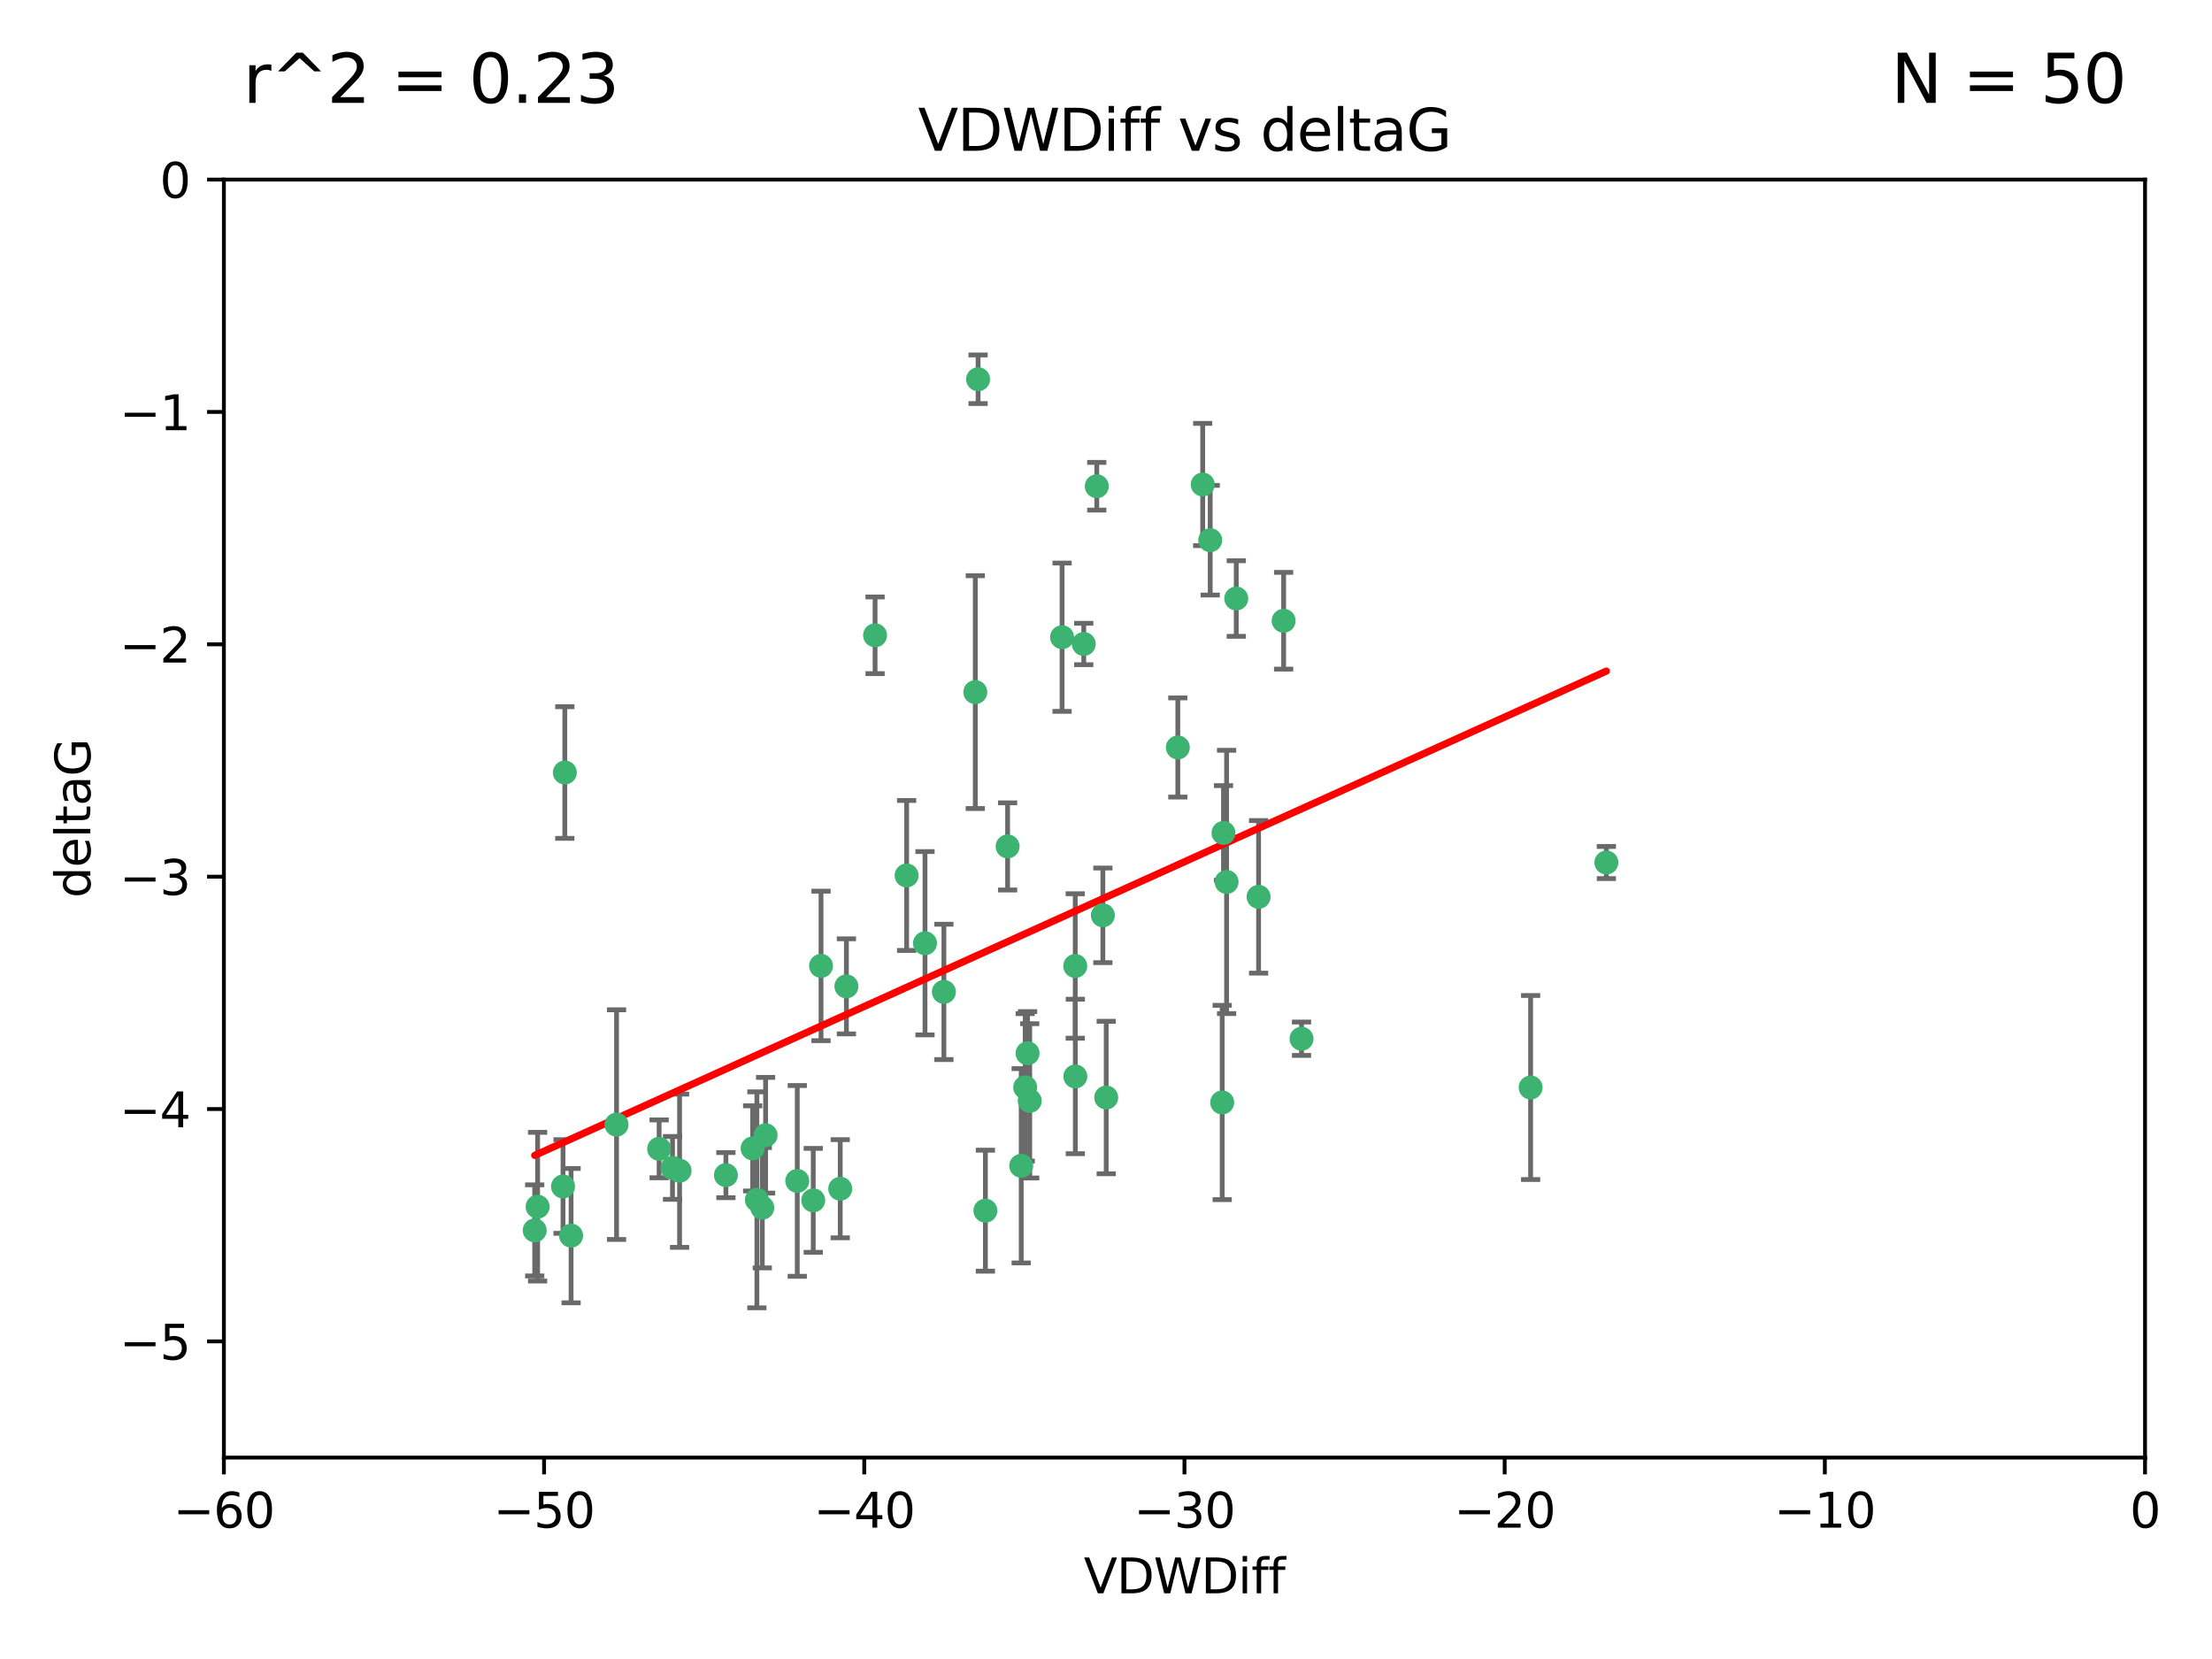 <?xml version="1.0" encoding="utf-8" standalone="no"?>
<!DOCTYPE svg PUBLIC "-//W3C//DTD SVG 1.1//EN"
  "http://www.w3.org/Graphics/SVG/1.1/DTD/svg11.dtd">
<svg xmlns:xlink="http://www.w3.org/1999/xlink" width="460.8pt" height="345.6pt" viewBox="0 0 460.8 345.6" xmlns="http://www.w3.org/2000/svg" version="1.1">
 <defs>
  <style type="text/css">*{stroke-linejoin: round; stroke-linecap: butt}</style>
 </defs>
 <g id="figure_1">
  <g id="patch_1">
   <path d="M 0 345.6 
L 460.8 345.6 
L 460.8 0 
L 0 0 
z
" style="fill: #ffffff"/>
  </g>
  <g id="axes_1">
   <g id="patch_2">
    <path d="M 46.64 303.64 
L 446.85 303.64 
L 446.85 37.411 
L 46.64 37.411 
z
" style="fill: #ffffff"/>
   </g>
   <g id="PathCollection_1">
    <defs>
     <path id="m6730382fc2" d="M 0 1.118 
C 0.297 1.118 0.581 1 0.791 0.791 
C 1 0.581 1.118 0.297 1.118 0 
C 1.118 -0.297 1 -0.581 0.791 -0.791 
C 0.581 -1 0.297 -1.118 0 -1.118 
C -0.297 -1.118 -0.581 -1 -0.791 -0.791 
C -1 -0.581 -1.118 -0.297 -1.118 0 
C -1.118 0.297 -1 0.581 -0.791 0.791 
C -0.581 1 -0.297 1.118 0 1.118 
z
" style="stroke: #3cb371"/>
    </defs>
    <g clip-path="url(#pb12e112dfb)">
     <use xlink:href="#m6730382fc2" x="111.995" y="251.376" style="fill: #3cb371; stroke: #3cb371"/>
     <use xlink:href="#m6730382fc2" x="151.221" y="244.802" style="fill: #3cb371; stroke: #3cb371"/>
     <use xlink:href="#m6730382fc2" x="111.391" y="256.313" style="fill: #3cb371; stroke: #3cb371"/>
     <use xlink:href="#m6730382fc2" x="128.438" y="234.279" style="fill: #3cb371; stroke: #3cb371"/>
     <use xlink:href="#m6730382fc2" x="166.085" y="246.006" style="fill: #3cb371; stroke: #3cb371"/>
     <use xlink:href="#m6730382fc2" x="140.098" y="243.297" style="fill: #3cb371; stroke: #3cb371"/>
     <use xlink:href="#m6730382fc2" x="118.968" y="257.405" style="fill: #3cb371; stroke: #3cb371"/>
     <use xlink:href="#m6730382fc2" x="158.798" y="251.587" style="fill: #3cb371; stroke: #3cb371"/>
     <use xlink:href="#m6730382fc2" x="156.79" y="239.231" style="fill: #3cb371; stroke: #3cb371"/>
     <use xlink:href="#m6730382fc2" x="175.035" y="247.636" style="fill: #3cb371; stroke: #3cb371"/>
     <use xlink:href="#m6730382fc2" x="141.568" y="243.883" style="fill: #3cb371; stroke: #3cb371"/>
     <use xlink:href="#m6730382fc2" x="171.035" y="201.217" style="fill: #3cb371; stroke: #3cb371"/>
     <use xlink:href="#m6730382fc2" x="169.413" y="250.053" style="fill: #3cb371; stroke: #3cb371"/>
     <use xlink:href="#m6730382fc2" x="117.663" y="160.932" style="fill: #3cb371; stroke: #3cb371"/>
     <use xlink:href="#m6730382fc2" x="157.674" y="249.947" style="fill: #3cb371; stroke: #3cb371"/>
     <use xlink:href="#m6730382fc2" x="117.288" y="247.167" style="fill: #3cb371; stroke: #3cb371"/>
     <use xlink:href="#m6730382fc2" x="137.308" y="239.326" style="fill: #3cb371; stroke: #3cb371"/>
     <use xlink:href="#m6730382fc2" x="214.511" y="229.326" style="fill: #3cb371; stroke: #3cb371"/>
     <use xlink:href="#m6730382fc2" x="223.993" y="201.236" style="fill: #3cb371; stroke: #3cb371"/>
     <use xlink:href="#m6730382fc2" x="212.736" y="242.854" style="fill: #3cb371; stroke: #3cb371"/>
     <use xlink:href="#m6730382fc2" x="182.295" y="132.347" style="fill: #3cb371; stroke: #3cb371"/>
     <use xlink:href="#m6730382fc2" x="203.173" y="144.179" style="fill: #3cb371; stroke: #3cb371"/>
     <use xlink:href="#m6730382fc2" x="188.867" y="182.373" style="fill: #3cb371; stroke: #3cb371"/>
     <use xlink:href="#m6730382fc2" x="224.011" y="224.244" style="fill: #3cb371; stroke: #3cb371"/>
     <use xlink:href="#m6730382fc2" x="245.364" y="155.71" style="fill: #3cb371; stroke: #3cb371"/>
     <use xlink:href="#m6730382fc2" x="271.132" y="216.388" style="fill: #3cb371; stroke: #3cb371"/>
     <use xlink:href="#m6730382fc2" x="209.904" y="176.324" style="fill: #3cb371; stroke: #3cb371"/>
     <use xlink:href="#m6730382fc2" x="196.632" y="206.631" style="fill: #3cb371; stroke: #3cb371"/>
     <use xlink:href="#m6730382fc2" x="205.275" y="252.205" style="fill: #3cb371; stroke: #3cb371"/>
     <use xlink:href="#m6730382fc2" x="250.544" y="100.933" style="fill: #3cb371; stroke: #3cb371"/>
     <use xlink:href="#m6730382fc2" x="159.489" y="236.492" style="fill: #3cb371; stroke: #3cb371"/>
     <use xlink:href="#m6730382fc2" x="203.756" y="79.004" style="fill: #3cb371; stroke: #3cb371"/>
     <use xlink:href="#m6730382fc2" x="262.187" y="186.829" style="fill: #3cb371; stroke: #3cb371"/>
     <use xlink:href="#m6730382fc2" x="230.445" y="228.634" style="fill: #3cb371; stroke: #3cb371"/>
     <use xlink:href="#m6730382fc2" x="228.478" y="101.292" style="fill: #3cb371; stroke: #3cb371"/>
     <use xlink:href="#m6730382fc2" x="213.569" y="226.513" style="fill: #3cb371; stroke: #3cb371"/>
     <use xlink:href="#m6730382fc2" x="176.321" y="205.474" style="fill: #3cb371; stroke: #3cb371"/>
     <use xlink:href="#m6730382fc2" x="229.746" y="190.68" style="fill: #3cb371; stroke: #3cb371"/>
     <use xlink:href="#m6730382fc2" x="192.695" y="196.492" style="fill: #3cb371; stroke: #3cb371"/>
     <use xlink:href="#m6730382fc2" x="252.111" y="112.533" style="fill: #3cb371; stroke: #3cb371"/>
     <use xlink:href="#m6730382fc2" x="257.536" y="124.685" style="fill: #3cb371; stroke: #3cb371"/>
     <use xlink:href="#m6730382fc2" x="214.061" y="219.415" style="fill: #3cb371; stroke: #3cb371"/>
     <use xlink:href="#m6730382fc2" x="255.522" y="183.726" style="fill: #3cb371; stroke: #3cb371"/>
     <use xlink:href="#m6730382fc2" x="254.876" y="173.517" style="fill: #3cb371; stroke: #3cb371"/>
     <use xlink:href="#m6730382fc2" x="254.602" y="229.664" style="fill: #3cb371; stroke: #3cb371"/>
     <use xlink:href="#m6730382fc2" x="221.248" y="132.74" style="fill: #3cb371; stroke: #3cb371"/>
     <use xlink:href="#m6730382fc2" x="267.405" y="129.316" style="fill: #3cb371; stroke: #3cb371"/>
     <use xlink:href="#m6730382fc2" x="225.766" y="134.155" style="fill: #3cb371; stroke: #3cb371"/>
     <use xlink:href="#m6730382fc2" x="334.635" y="179.678" style="fill: #3cb371; stroke: #3cb371"/>
     <use xlink:href="#m6730382fc2" x="318.857" y="226.55" style="fill: #3cb371; stroke: #3cb371"/>
    </g>
   </g>
   <g id="matplotlib.axis_1">
    <g id="xtick_1">
     <g id="line2d_1">
      <defs>
       <path id="medd8f2a938" d="M 0 0 
L 0 3.5 
" style="stroke: #000000; stroke-width: 0.8"/>
      </defs>
      <g>
       <use xlink:href="#medd8f2a938" x="46.64" y="303.64" style="stroke: #000000; stroke-width: 0.8"/>
      </g>
     </g>
     <g id="text_1">
      <!-- −60 -->
      <g transform="translate(36.088 318.238)scale(0.1 -0.1)">
       <defs>
        <path id="DejaVuSans-2212" d="M 678 2272 
L 4684 2272 
L 4684 1741 
L 678 1741 
L 678 2272 
z
" transform="scale(0.016)"/>
        <path id="DejaVuSans-36" d="M 2113 2584 
Q 1688 2584 1439 2293 
Q 1191 2003 1191 1497 
Q 1191 994 1439 701 
Q 1688 409 2113 409 
Q 2538 409 2786 701 
Q 3034 994 3034 1497 
Q 3034 2003 2786 2293 
Q 2538 2584 2113 2584 
z
M 3366 4563 
L 3366 3988 
Q 3128 4100 2886 4159 
Q 2644 4219 2406 4219 
Q 1781 4219 1451 3797 
Q 1122 3375 1075 2522 
Q 1259 2794 1537 2939 
Q 1816 3084 2150 3084 
Q 2853 3084 3261 2657 
Q 3669 2231 3669 1497 
Q 3669 778 3244 343 
Q 2819 -91 2113 -91 
Q 1303 -91 875 529 
Q 447 1150 447 2328 
Q 447 3434 972 4092 
Q 1497 4750 2381 4750 
Q 2619 4750 2861 4703 
Q 3103 4656 3366 4563 
z
" transform="scale(0.016)"/>
        <path id="DejaVuSans-30" d="M 2034 4250 
Q 1547 4250 1301 3770 
Q 1056 3291 1056 2328 
Q 1056 1369 1301 889 
Q 1547 409 2034 409 
Q 2525 409 2770 889 
Q 3016 1369 3016 2328 
Q 3016 3291 2770 3770 
Q 2525 4250 2034 4250 
z
M 2034 4750 
Q 2819 4750 3233 4129 
Q 3647 3509 3647 2328 
Q 3647 1150 3233 529 
Q 2819 -91 2034 -91 
Q 1250 -91 836 529 
Q 422 1150 422 2328 
Q 422 3509 836 4129 
Q 1250 4750 2034 4750 
z
" transform="scale(0.016)"/>
       </defs>
       <use xlink:href="#DejaVuSans-2212"/>
       <use xlink:href="#DejaVuSans-36" x="83.789"/>
       <use xlink:href="#DejaVuSans-30" x="147.412"/>
      </g>
     </g>
    </g>
    <g id="xtick_2">
     <g id="line2d_2">
      <g>
       <use xlink:href="#medd8f2a938" x="113.342" y="303.64" style="stroke: #000000; stroke-width: 0.8"/>
      </g>
     </g>
     <g id="text_2">
      <!-- −50 -->
      <g transform="translate(102.789 318.238)scale(0.1 -0.1)">
       <defs>
        <path id="DejaVuSans-35" d="M 691 4666 
L 3169 4666 
L 3169 4134 
L 1269 4134 
L 1269 2991 
Q 1406 3038 1543 3061 
Q 1681 3084 1819 3084 
Q 2600 3084 3056 2656 
Q 3513 2228 3513 1497 
Q 3513 744 3044 326 
Q 2575 -91 1722 -91 
Q 1428 -91 1123 -41 
Q 819 9 494 109 
L 494 744 
Q 775 591 1075 516 
Q 1375 441 1709 441 
Q 2250 441 2565 725 
Q 2881 1009 2881 1497 
Q 2881 1984 2565 2268 
Q 2250 2553 1709 2553 
Q 1456 2553 1204 2497 
Q 953 2441 691 2322 
L 691 4666 
z
" transform="scale(0.016)"/>
       </defs>
       <use xlink:href="#DejaVuSans-2212"/>
       <use xlink:href="#DejaVuSans-35" x="83.789"/>
       <use xlink:href="#DejaVuSans-30" x="147.412"/>
      </g>
     </g>
    </g>
    <g id="xtick_3">
     <g id="line2d_3">
      <g>
       <use xlink:href="#medd8f2a938" x="180.043" y="303.64" style="stroke: #000000; stroke-width: 0.8"/>
      </g>
     </g>
     <g id="text_3">
      <!-- −40 -->
      <g transform="translate(169.491 318.238)scale(0.1 -0.1)">
       <defs>
        <path id="DejaVuSans-34" d="M 2419 4116 
L 825 1625 
L 2419 1625 
L 2419 4116 
z
M 2253 4666 
L 3047 4666 
L 3047 1625 
L 3713 1625 
L 3713 1100 
L 3047 1100 
L 3047 0 
L 2419 0 
L 2419 1100 
L 313 1100 
L 313 1709 
L 2253 4666 
z
" transform="scale(0.016)"/>
       </defs>
       <use xlink:href="#DejaVuSans-2212"/>
       <use xlink:href="#DejaVuSans-34" x="83.789"/>
       <use xlink:href="#DejaVuSans-30" x="147.412"/>
      </g>
     </g>
    </g>
    <g id="xtick_4">
     <g id="line2d_4">
      <g>
       <use xlink:href="#medd8f2a938" x="246.745" y="303.64" style="stroke: #000000; stroke-width: 0.8"/>
      </g>
     </g>
     <g id="text_4">
      <!-- −30 -->
      <g transform="translate(236.193 318.238)scale(0.1 -0.1)">
       <defs>
        <path id="DejaVuSans-33" d="M 2597 2516 
Q 3050 2419 3304 2112 
Q 3559 1806 3559 1356 
Q 3559 666 3084 287 
Q 2609 -91 1734 -91 
Q 1441 -91 1130 -33 
Q 819 25 488 141 
L 488 750 
Q 750 597 1062 519 
Q 1375 441 1716 441 
Q 2309 441 2620 675 
Q 2931 909 2931 1356 
Q 2931 1769 2642 2001 
Q 2353 2234 1838 2234 
L 1294 2234 
L 1294 2753 
L 1863 2753 
Q 2328 2753 2575 2939 
Q 2822 3125 2822 3475 
Q 2822 3834 2567 4026 
Q 2313 4219 1838 4219 
Q 1578 4219 1281 4162 
Q 984 4106 628 3988 
L 628 4550 
Q 988 4650 1302 4700 
Q 1616 4750 1894 4750 
Q 2613 4750 3031 4423 
Q 3450 4097 3450 3541 
Q 3450 3153 3228 2886 
Q 3006 2619 2597 2516 
z
" transform="scale(0.016)"/>
       </defs>
       <use xlink:href="#DejaVuSans-2212"/>
       <use xlink:href="#DejaVuSans-33" x="83.789"/>
       <use xlink:href="#DejaVuSans-30" x="147.412"/>
      </g>
     </g>
    </g>
    <g id="xtick_5">
     <g id="line2d_5">
      <g>
       <use xlink:href="#medd8f2a938" x="313.447" y="303.64" style="stroke: #000000; stroke-width: 0.8"/>
      </g>
     </g>
     <g id="text_5">
      <!-- −20 -->
      <g transform="translate(302.894 318.238)scale(0.1 -0.1)">
       <defs>
        <path id="DejaVuSans-32" d="M 1228 531 
L 3431 531 
L 3431 0 
L 469 0 
L 469 531 
Q 828 903 1448 1529 
Q 2069 2156 2228 2338 
Q 2531 2678 2651 2914 
Q 2772 3150 2772 3378 
Q 2772 3750 2511 3984 
Q 2250 4219 1831 4219 
Q 1534 4219 1204 4116 
Q 875 4013 500 3803 
L 500 4441 
Q 881 4594 1212 4672 
Q 1544 4750 1819 4750 
Q 2544 4750 2975 4387 
Q 3406 4025 3406 3419 
Q 3406 3131 3298 2873 
Q 3191 2616 2906 2266 
Q 2828 2175 2409 1742 
Q 1991 1309 1228 531 
z
" transform="scale(0.016)"/>
       </defs>
       <use xlink:href="#DejaVuSans-2212"/>
       <use xlink:href="#DejaVuSans-32" x="83.789"/>
       <use xlink:href="#DejaVuSans-30" x="147.412"/>
      </g>
     </g>
    </g>
    <g id="xtick_6">
     <g id="line2d_6">
      <g>
       <use xlink:href="#medd8f2a938" x="380.148" y="303.64" style="stroke: #000000; stroke-width: 0.8"/>
      </g>
     </g>
     <g id="text_6">
      <!-- −10 -->
      <g transform="translate(369.596 318.238)scale(0.1 -0.1)">
       <defs>
        <path id="DejaVuSans-31" d="M 794 531 
L 1825 531 
L 1825 4091 
L 703 3866 
L 703 4441 
L 1819 4666 
L 2450 4666 
L 2450 531 
L 3481 531 
L 3481 0 
L 794 0 
L 794 531 
z
" transform="scale(0.016)"/>
       </defs>
       <use xlink:href="#DejaVuSans-2212"/>
       <use xlink:href="#DejaVuSans-31" x="83.789"/>
       <use xlink:href="#DejaVuSans-30" x="147.412"/>
      </g>
     </g>
    </g>
    <g id="xtick_7">
     <g id="line2d_7">
      <g>
       <use xlink:href="#medd8f2a938" x="446.85" y="303.64" style="stroke: #000000; stroke-width: 0.8"/>
      </g>
     </g>
     <g id="text_7">
      <!-- 0 -->
      <g transform="translate(443.669 318.238)scale(0.1 -0.1)">
       <use xlink:href="#DejaVuSans-30"/>
      </g>
     </g>
    </g>
    <g id="text_8">
     <!-- VDWDiff -->
     <g transform="translate(225.772 331.917)scale(0.1 -0.1)">
      <defs>
       <path id="DejaVuSans-56" d="M 1831 0 
L 50 4666 
L 709 4666 
L 2188 738 
L 3669 4666 
L 4325 4666 
L 2547 0 
L 1831 0 
z
" transform="scale(0.016)"/>
       <path id="DejaVuSans-44" d="M 1259 4147 
L 1259 519 
L 2022 519 
Q 2988 519 3436 956 
Q 3884 1394 3884 2338 
Q 3884 3275 3436 3711 
Q 2988 4147 2022 4147 
L 1259 4147 
z
M 628 4666 
L 1925 4666 
Q 3281 4666 3915 4102 
Q 4550 3538 4550 2338 
Q 4550 1131 3912 565 
Q 3275 0 1925 0 
L 628 0 
L 628 4666 
z
" transform="scale(0.016)"/>
       <path id="DejaVuSans-57" d="M 213 4666 
L 850 4666 
L 1831 722 
L 2809 4666 
L 3519 4666 
L 4500 722 
L 5478 4666 
L 6119 4666 
L 4947 0 
L 4153 0 
L 3169 4050 
L 2175 0 
L 1381 0 
L 213 4666 
z
" transform="scale(0.016)"/>
       <path id="DejaVuSans-69" d="M 603 3500 
L 1178 3500 
L 1178 0 
L 603 0 
L 603 3500 
z
M 603 4863 
L 1178 4863 
L 1178 4134 
L 603 4134 
L 603 4863 
z
" transform="scale(0.016)"/>
       <path id="DejaVuSans-66" d="M 2375 4863 
L 2375 4384 
L 1825 4384 
Q 1516 4384 1395 4259 
Q 1275 4134 1275 3809 
L 1275 3500 
L 2222 3500 
L 2222 3053 
L 1275 3053 
L 1275 0 
L 697 0 
L 697 3053 
L 147 3053 
L 147 3500 
L 697 3500 
L 697 3744 
Q 697 4328 969 4595 
Q 1241 4863 1831 4863 
L 2375 4863 
z
" transform="scale(0.016)"/>
      </defs>
      <use xlink:href="#DejaVuSans-56"/>
      <use xlink:href="#DejaVuSans-44" x="68.408"/>
      <use xlink:href="#DejaVuSans-57" x="145.41"/>
      <use xlink:href="#DejaVuSans-44" x="244.287"/>
      <use xlink:href="#DejaVuSans-69" x="321.289"/>
      <use xlink:href="#DejaVuSans-66" x="349.072"/>
      <use xlink:href="#DejaVuSans-66" x="384.277"/>
     </g>
    </g>
   </g>
   <g id="matplotlib.axis_2">
    <g id="ytick_1">
     <g id="line2d_8">
      <defs>
       <path id="m66f663c4aa" d="M 0 0 
L -3.5 0 
" style="stroke: #000000; stroke-width: 0.8"/>
      </defs>
      <g>
       <use xlink:href="#m66f663c4aa" x="46.64" y="279.437" style="stroke: #000000; stroke-width: 0.8"/>
      </g>
     </g>
     <g id="text_9">
      <!-- −5 -->
      <g transform="translate(24.898 283.237)scale(0.1 -0.1)">
       <use xlink:href="#DejaVuSans-2212"/>
       <use xlink:href="#DejaVuSans-35" x="83.789"/>
      </g>
     </g>
    </g>
    <g id="ytick_2">
     <g id="line2d_9">
      <g>
       <use xlink:href="#m66f663c4aa" x="46.64" y="231.032" style="stroke: #000000; stroke-width: 0.8"/>
      </g>
     </g>
     <g id="text_10">
      <!-- −4 -->
      <g transform="translate(24.898 234.831)scale(0.1 -0.1)">
       <use xlink:href="#DejaVuSans-2212"/>
       <use xlink:href="#DejaVuSans-34" x="83.789"/>
      </g>
     </g>
    </g>
    <g id="ytick_3">
     <g id="line2d_10">
      <g>
       <use xlink:href="#m66f663c4aa" x="46.64" y="182.627" style="stroke: #000000; stroke-width: 0.8"/>
      </g>
     </g>
     <g id="text_11">
      <!-- −3 -->
      <g transform="translate(24.898 186.426)scale(0.1 -0.1)">
       <use xlink:href="#DejaVuSans-2212"/>
       <use xlink:href="#DejaVuSans-33" x="83.789"/>
      </g>
     </g>
    </g>
    <g id="ytick_4">
     <g id="line2d_11">
      <g>
       <use xlink:href="#m66f663c4aa" x="46.64" y="134.222" style="stroke: #000000; stroke-width: 0.8"/>
      </g>
     </g>
     <g id="text_12">
      <!-- −2 -->
      <g transform="translate(24.898 138.021)scale(0.1 -0.1)">
       <use xlink:href="#DejaVuSans-2212"/>
       <use xlink:href="#DejaVuSans-32" x="83.789"/>
      </g>
     </g>
    </g>
    <g id="ytick_5">
     <g id="line2d_12">
      <g>
       <use xlink:href="#m66f663c4aa" x="46.64" y="85.816" style="stroke: #000000; stroke-width: 0.8"/>
      </g>
     </g>
     <g id="text_13">
      <!-- −1 -->
      <g transform="translate(24.898 89.616)scale(0.1 -0.1)">
       <use xlink:href="#DejaVuSans-2212"/>
       <use xlink:href="#DejaVuSans-31" x="83.789"/>
      </g>
     </g>
    </g>
    <g id="ytick_6">
     <g id="line2d_13">
      <g>
       <use xlink:href="#m66f663c4aa" x="46.64" y="37.411" style="stroke: #000000; stroke-width: 0.8"/>
      </g>
     </g>
     <g id="text_14">
      <!-- 0 -->
      <g transform="translate(33.278 41.21)scale(0.1 -0.1)">
       <use xlink:href="#DejaVuSans-30"/>
      </g>
     </g>
    </g>
    <g id="text_15">
     <!-- deltaG -->
     <g transform="translate(18.818 187.064)rotate(-90)scale(0.1 -0.1)">
      <defs>
       <path id="DejaVuSans-64" d="M 2906 2969 
L 2906 4863 
L 3481 4863 
L 3481 0 
L 2906 0 
L 2906 525 
Q 2725 213 2448 61 
Q 2172 -91 1784 -91 
Q 1150 -91 751 415 
Q 353 922 353 1747 
Q 353 2572 751 3078 
Q 1150 3584 1784 3584 
Q 2172 3584 2448 3432 
Q 2725 3281 2906 2969 
z
M 947 1747 
Q 947 1113 1208 752 
Q 1469 391 1925 391 
Q 2381 391 2643 752 
Q 2906 1113 2906 1747 
Q 2906 2381 2643 2742 
Q 2381 3103 1925 3103 
Q 1469 3103 1208 2742 
Q 947 2381 947 1747 
z
" transform="scale(0.016)"/>
       <path id="DejaVuSans-65" d="M 3597 1894 
L 3597 1613 
L 953 1613 
Q 991 1019 1311 708 
Q 1631 397 2203 397 
Q 2534 397 2845 478 
Q 3156 559 3463 722 
L 3463 178 
Q 3153 47 2828 -22 
Q 2503 -91 2169 -91 
Q 1331 -91 842 396 
Q 353 884 353 1716 
Q 353 2575 817 3079 
Q 1281 3584 2069 3584 
Q 2775 3584 3186 3129 
Q 3597 2675 3597 1894 
z
M 3022 2063 
Q 3016 2534 2758 2815 
Q 2500 3097 2075 3097 
Q 1594 3097 1305 2825 
Q 1016 2553 972 2059 
L 3022 2063 
z
" transform="scale(0.016)"/>
       <path id="DejaVuSans-6c" d="M 603 4863 
L 1178 4863 
L 1178 0 
L 603 0 
L 603 4863 
z
" transform="scale(0.016)"/>
       <path id="DejaVuSans-74" d="M 1172 4494 
L 1172 3500 
L 2356 3500 
L 2356 3053 
L 1172 3053 
L 1172 1153 
Q 1172 725 1289 603 
Q 1406 481 1766 481 
L 2356 481 
L 2356 0 
L 1766 0 
Q 1100 0 847 248 
Q 594 497 594 1153 
L 594 3053 
L 172 3053 
L 172 3500 
L 594 3500 
L 594 4494 
L 1172 4494 
z
" transform="scale(0.016)"/>
       <path id="DejaVuSans-61" d="M 2194 1759 
Q 1497 1759 1228 1600 
Q 959 1441 959 1056 
Q 959 750 1161 570 
Q 1363 391 1709 391 
Q 2188 391 2477 730 
Q 2766 1069 2766 1631 
L 2766 1759 
L 2194 1759 
z
M 3341 1997 
L 3341 0 
L 2766 0 
L 2766 531 
Q 2569 213 2275 61 
Q 1981 -91 1556 -91 
Q 1019 -91 701 211 
Q 384 513 384 1019 
Q 384 1609 779 1909 
Q 1175 2209 1959 2209 
L 2766 2209 
L 2766 2266 
Q 2766 2663 2505 2880 
Q 2244 3097 1772 3097 
Q 1472 3097 1187 3025 
Q 903 2953 641 2809 
L 641 3341 
Q 956 3463 1253 3523 
Q 1550 3584 1831 3584 
Q 2591 3584 2966 3190 
Q 3341 2797 3341 1997 
z
" transform="scale(0.016)"/>
       <path id="DejaVuSans-47" d="M 3809 666 
L 3809 1919 
L 2778 1919 
L 2778 2438 
L 4434 2438 
L 4434 434 
Q 4069 175 3628 42 
Q 3188 -91 2688 -91 
Q 1594 -91 976 548 
Q 359 1188 359 2328 
Q 359 3472 976 4111 
Q 1594 4750 2688 4750 
Q 3144 4750 3555 4637 
Q 3966 4525 4313 4306 
L 4313 3634 
Q 3963 3931 3569 4081 
Q 3175 4231 2741 4231 
Q 1884 4231 1454 3753 
Q 1025 3275 1025 2328 
Q 1025 1384 1454 906 
Q 1884 428 2741 428 
Q 3075 428 3337 486 
Q 3600 544 3809 666 
z
" transform="scale(0.016)"/>
      </defs>
      <use xlink:href="#DejaVuSans-64"/>
      <use xlink:href="#DejaVuSans-65" x="63.477"/>
      <use xlink:href="#DejaVuSans-6c" x="125"/>
      <use xlink:href="#DejaVuSans-74" x="152.783"/>
      <use xlink:href="#DejaVuSans-61" x="191.992"/>
      <use xlink:href="#DejaVuSans-47" x="253.271"/>
     </g>
    </g>
   </g>
   <g id="LineCollection_1">
    <path d="M 111.995 266.868 
L 111.995 235.885 
" clip-path="url(#pb12e112dfb)" style="fill: none; stroke: #696969"/>
    <path d="M 151.221 249.5 
L 151.221 240.104 
" clip-path="url(#pb12e112dfb)" style="fill: none; stroke: #696969"/>
    <path d="M 111.391 265.803 
L 111.391 246.824 
" clip-path="url(#pb12e112dfb)" style="fill: none; stroke: #696969"/>
    <path d="M 128.438 258.2 
L 128.438 210.359 
" clip-path="url(#pb12e112dfb)" style="fill: none; stroke: #696969"/>
    <path d="M 166.085 265.875 
L 166.085 226.137 
" clip-path="url(#pb12e112dfb)" style="fill: none; stroke: #696969"/>
    <path d="M 140.098 249.844 
L 140.098 236.751 
" clip-path="url(#pb12e112dfb)" style="fill: none; stroke: #696969"/>
    <path d="M 118.968 271.395 
L 118.968 243.416 
" clip-path="url(#pb12e112dfb)" style="fill: none; stroke: #696969"/>
    <path d="M 158.798 264.121 
L 158.798 239.054 
" clip-path="url(#pb12e112dfb)" style="fill: none; stroke: #696969"/>
    <path d="M 156.79 248.098 
L 156.79 230.363 
" clip-path="url(#pb12e112dfb)" style="fill: none; stroke: #696969"/>
    <path d="M 175.035 257.858 
L 175.035 237.413 
" clip-path="url(#pb12e112dfb)" style="fill: none; stroke: #696969"/>
    <path d="M 141.568 259.845 
L 141.568 227.921 
" clip-path="url(#pb12e112dfb)" style="fill: none; stroke: #696969"/>
    <path d="M 171.035 216.787 
L 171.035 185.647 
" clip-path="url(#pb12e112dfb)" style="fill: none; stroke: #696969"/>
    <path d="M 169.413 260.879 
L 169.413 239.228 
" clip-path="url(#pb12e112dfb)" style="fill: none; stroke: #696969"/>
    <path d="M 117.663 174.643 
L 117.663 147.221 
" clip-path="url(#pb12e112dfb)" style="fill: none; stroke: #696969"/>
    <path d="M 157.674 272.441 
L 157.674 227.452 
" clip-path="url(#pb12e112dfb)" style="fill: none; stroke: #696969"/>
    <path d="M 117.288 256.928 
L 117.288 237.406 
" clip-path="url(#pb12e112dfb)" style="fill: none; stroke: #696969"/>
    <path d="M 137.308 245.353 
L 137.308 233.299 
" clip-path="url(#pb12e112dfb)" style="fill: none; stroke: #696969"/>
    <path d="M 214.511 245.399 
L 214.511 213.253 
" clip-path="url(#pb12e112dfb)" style="fill: none; stroke: #696969"/>
    <path d="M 223.993 216.283 
L 223.993 186.188 
" clip-path="url(#pb12e112dfb)" style="fill: none; stroke: #696969"/>
    <path d="M 212.736 263.089 
L 212.736 222.619 
" clip-path="url(#pb12e112dfb)" style="fill: none; stroke: #696969"/>
    <path d="M 182.295 140.329 
L 182.295 124.364 
" clip-path="url(#pb12e112dfb)" style="fill: none; stroke: #696969"/>
    <path d="M 203.173 168.43 
L 203.173 119.929 
" clip-path="url(#pb12e112dfb)" style="fill: none; stroke: #696969"/>
    <path d="M 188.867 197.995 
L 188.867 166.751 
" clip-path="url(#pb12e112dfb)" style="fill: none; stroke: #696969"/>
    <path d="M 224.011 240.338 
L 224.011 208.15 
" clip-path="url(#pb12e112dfb)" style="fill: none; stroke: #696969"/>
    <path d="M 245.364 166.038 
L 245.364 145.382 
" clip-path="url(#pb12e112dfb)" style="fill: none; stroke: #696969"/>
    <path d="M 271.132 219.865 
L 271.132 212.91 
" clip-path="url(#pb12e112dfb)" style="fill: none; stroke: #696969"/>
    <path d="M 209.904 185.402 
L 209.904 167.245 
" clip-path="url(#pb12e112dfb)" style="fill: none; stroke: #696969"/>
    <path d="M 196.632 220.728 
L 196.632 192.534 
" clip-path="url(#pb12e112dfb)" style="fill: none; stroke: #696969"/>
    <path d="M 205.275 264.805 
L 205.275 239.605 
" clip-path="url(#pb12e112dfb)" style="fill: none; stroke: #696969"/>
    <path d="M 250.544 113.665 
L 250.544 88.201 
" clip-path="url(#pb12e112dfb)" style="fill: none; stroke: #696969"/>
    <path d="M 159.489 248.544 
L 159.489 224.44 
" clip-path="url(#pb12e112dfb)" style="fill: none; stroke: #696969"/>
    <path d="M 203.756 84.066 
L 203.756 73.942 
" clip-path="url(#pb12e112dfb)" style="fill: none; stroke: #696969"/>
    <path d="M 262.187 202.722 
L 262.187 170.937 
" clip-path="url(#pb12e112dfb)" style="fill: none; stroke: #696969"/>
    <path d="M 230.445 244.515 
L 230.445 212.754 
" clip-path="url(#pb12e112dfb)" style="fill: none; stroke: #696969"/>
    <path d="M 228.478 106.257 
L 228.478 96.326 
" clip-path="url(#pb12e112dfb)" style="fill: none; stroke: #696969"/>
    <path d="M 213.569 241.863 
L 213.569 211.163 
" clip-path="url(#pb12e112dfb)" style="fill: none; stroke: #696969"/>
    <path d="M 176.321 215.375 
L 176.321 195.572 
" clip-path="url(#pb12e112dfb)" style="fill: none; stroke: #696969"/>
    <path d="M 229.746 200.537 
L 229.746 180.824 
" clip-path="url(#pb12e112dfb)" style="fill: none; stroke: #696969"/>
    <path d="M 192.695 215.585 
L 192.695 177.399 
" clip-path="url(#pb12e112dfb)" style="fill: none; stroke: #696969"/>
    <path d="M 252.111 123.954 
L 252.111 101.112 
" clip-path="url(#pb12e112dfb)" style="fill: none; stroke: #696969"/>
    <path d="M 257.536 132.557 
L 257.536 116.814 
" clip-path="url(#pb12e112dfb)" style="fill: none; stroke: #696969"/>
    <path d="M 214.061 228.096 
L 214.061 210.734 
" clip-path="url(#pb12e112dfb)" style="fill: none; stroke: #696969"/>
    <path d="M 255.522 211.154 
L 255.522 156.298 
" clip-path="url(#pb12e112dfb)" style="fill: none; stroke: #696969"/>
    <path d="M 254.876 183.374 
L 254.876 163.66 
" clip-path="url(#pb12e112dfb)" style="fill: none; stroke: #696969"/>
    <path d="M 254.602 249.899 
L 254.602 209.43 
" clip-path="url(#pb12e112dfb)" style="fill: none; stroke: #696969"/>
    <path d="M 221.248 148.183 
L 221.248 117.297 
" clip-path="url(#pb12e112dfb)" style="fill: none; stroke: #696969"/>
    <path d="M 267.405 139.391 
L 267.405 119.241 
" clip-path="url(#pb12e112dfb)" style="fill: none; stroke: #696969"/>
    <path d="M 225.766 138.469 
L 225.766 129.841 
" clip-path="url(#pb12e112dfb)" style="fill: none; stroke: #696969"/>
    <path d="M 334.635 183.023 
L 334.635 176.334 
" clip-path="url(#pb12e112dfb)" style="fill: none; stroke: #696969"/>
    <path d="M 318.857 245.718 
L 318.857 207.381 
" clip-path="url(#pb12e112dfb)" style="fill: none; stroke: #696969"/>
   </g>
   <g id="line2d_14">
    <defs>
     <path id="m701bf6d7fc" d="M 2 0 
L -2 -0 
" style="stroke: #696969"/>
    </defs>
    <g clip-path="url(#pb12e112dfb)">
     <use xlink:href="#m701bf6d7fc" x="111.995" y="266.868" style="fill: #696969; stroke: #696969"/>
     <use xlink:href="#m701bf6d7fc" x="151.221" y="249.5" style="fill: #696969; stroke: #696969"/>
     <use xlink:href="#m701bf6d7fc" x="111.391" y="265.803" style="fill: #696969; stroke: #696969"/>
     <use xlink:href="#m701bf6d7fc" x="128.438" y="258.2" style="fill: #696969; stroke: #696969"/>
     <use xlink:href="#m701bf6d7fc" x="166.085" y="265.875" style="fill: #696969; stroke: #696969"/>
     <use xlink:href="#m701bf6d7fc" x="140.098" y="249.844" style="fill: #696969; stroke: #696969"/>
     <use xlink:href="#m701bf6d7fc" x="118.968" y="271.395" style="fill: #696969; stroke: #696969"/>
     <use xlink:href="#m701bf6d7fc" x="158.798" y="264.121" style="fill: #696969; stroke: #696969"/>
     <use xlink:href="#m701bf6d7fc" x="156.79" y="248.098" style="fill: #696969; stroke: #696969"/>
     <use xlink:href="#m701bf6d7fc" x="175.035" y="257.858" style="fill: #696969; stroke: #696969"/>
     <use xlink:href="#m701bf6d7fc" x="141.568" y="259.845" style="fill: #696969; stroke: #696969"/>
     <use xlink:href="#m701bf6d7fc" x="171.035" y="216.787" style="fill: #696969; stroke: #696969"/>
     <use xlink:href="#m701bf6d7fc" x="169.413" y="260.879" style="fill: #696969; stroke: #696969"/>
     <use xlink:href="#m701bf6d7fc" x="117.663" y="174.643" style="fill: #696969; stroke: #696969"/>
     <use xlink:href="#m701bf6d7fc" x="157.674" y="272.441" style="fill: #696969; stroke: #696969"/>
     <use xlink:href="#m701bf6d7fc" x="117.288" y="256.928" style="fill: #696969; stroke: #696969"/>
     <use xlink:href="#m701bf6d7fc" x="137.308" y="245.353" style="fill: #696969; stroke: #696969"/>
     <use xlink:href="#m701bf6d7fc" x="214.511" y="245.399" style="fill: #696969; stroke: #696969"/>
     <use xlink:href="#m701bf6d7fc" x="223.993" y="216.283" style="fill: #696969; stroke: #696969"/>
     <use xlink:href="#m701bf6d7fc" x="212.736" y="263.089" style="fill: #696969; stroke: #696969"/>
     <use xlink:href="#m701bf6d7fc" x="182.295" y="140.329" style="fill: #696969; stroke: #696969"/>
     <use xlink:href="#m701bf6d7fc" x="203.173" y="168.43" style="fill: #696969; stroke: #696969"/>
     <use xlink:href="#m701bf6d7fc" x="188.867" y="197.995" style="fill: #696969; stroke: #696969"/>
     <use xlink:href="#m701bf6d7fc" x="224.011" y="240.338" style="fill: #696969; stroke: #696969"/>
     <use xlink:href="#m701bf6d7fc" x="245.364" y="166.038" style="fill: #696969; stroke: #696969"/>
     <use xlink:href="#m701bf6d7fc" x="271.132" y="219.865" style="fill: #696969; stroke: #696969"/>
     <use xlink:href="#m701bf6d7fc" x="209.904" y="185.402" style="fill: #696969; stroke: #696969"/>
     <use xlink:href="#m701bf6d7fc" x="196.632" y="220.728" style="fill: #696969; stroke: #696969"/>
     <use xlink:href="#m701bf6d7fc" x="205.275" y="264.805" style="fill: #696969; stroke: #696969"/>
     <use xlink:href="#m701bf6d7fc" x="250.544" y="113.665" style="fill: #696969; stroke: #696969"/>
     <use xlink:href="#m701bf6d7fc" x="159.489" y="248.544" style="fill: #696969; stroke: #696969"/>
     <use xlink:href="#m701bf6d7fc" x="203.756" y="84.066" style="fill: #696969; stroke: #696969"/>
     <use xlink:href="#m701bf6d7fc" x="262.187" y="202.722" style="fill: #696969; stroke: #696969"/>
     <use xlink:href="#m701bf6d7fc" x="230.445" y="244.515" style="fill: #696969; stroke: #696969"/>
     <use xlink:href="#m701bf6d7fc" x="228.478" y="106.257" style="fill: #696969; stroke: #696969"/>
     <use xlink:href="#m701bf6d7fc" x="213.569" y="241.863" style="fill: #696969; stroke: #696969"/>
     <use xlink:href="#m701bf6d7fc" x="176.321" y="215.375" style="fill: #696969; stroke: #696969"/>
     <use xlink:href="#m701bf6d7fc" x="229.746" y="200.537" style="fill: #696969; stroke: #696969"/>
     <use xlink:href="#m701bf6d7fc" x="192.695" y="215.585" style="fill: #696969; stroke: #696969"/>
     <use xlink:href="#m701bf6d7fc" x="252.111" y="123.954" style="fill: #696969; stroke: #696969"/>
     <use xlink:href="#m701bf6d7fc" x="257.536" y="132.557" style="fill: #696969; stroke: #696969"/>
     <use xlink:href="#m701bf6d7fc" x="214.061" y="228.096" style="fill: #696969; stroke: #696969"/>
     <use xlink:href="#m701bf6d7fc" x="255.522" y="211.154" style="fill: #696969; stroke: #696969"/>
     <use xlink:href="#m701bf6d7fc" x="254.876" y="183.374" style="fill: #696969; stroke: #696969"/>
     <use xlink:href="#m701bf6d7fc" x="254.602" y="249.899" style="fill: #696969; stroke: #696969"/>
     <use xlink:href="#m701bf6d7fc" x="221.248" y="148.183" style="fill: #696969; stroke: #696969"/>
     <use xlink:href="#m701bf6d7fc" x="267.405" y="139.391" style="fill: #696969; stroke: #696969"/>
     <use xlink:href="#m701bf6d7fc" x="225.766" y="138.469" style="fill: #696969; stroke: #696969"/>
     <use xlink:href="#m701bf6d7fc" x="334.635" y="183.023" style="fill: #696969; stroke: #696969"/>
     <use xlink:href="#m701bf6d7fc" x="318.857" y="245.718" style="fill: #696969; stroke: #696969"/>
    </g>
   </g>
   <g id="line2d_15">
    <g clip-path="url(#pb12e112dfb)">
     <use xlink:href="#m701bf6d7fc" x="111.995" y="235.885" style="fill: #696969; stroke: #696969"/>
     <use xlink:href="#m701bf6d7fc" x="151.221" y="240.104" style="fill: #696969; stroke: #696969"/>
     <use xlink:href="#m701bf6d7fc" x="111.391" y="246.824" style="fill: #696969; stroke: #696969"/>
     <use xlink:href="#m701bf6d7fc" x="128.438" y="210.359" style="fill: #696969; stroke: #696969"/>
     <use xlink:href="#m701bf6d7fc" x="166.085" y="226.137" style="fill: #696969; stroke: #696969"/>
     <use xlink:href="#m701bf6d7fc" x="140.098" y="236.751" style="fill: #696969; stroke: #696969"/>
     <use xlink:href="#m701bf6d7fc" x="118.968" y="243.416" style="fill: #696969; stroke: #696969"/>
     <use xlink:href="#m701bf6d7fc" x="158.798" y="239.054" style="fill: #696969; stroke: #696969"/>
     <use xlink:href="#m701bf6d7fc" x="156.79" y="230.363" style="fill: #696969; stroke: #696969"/>
     <use xlink:href="#m701bf6d7fc" x="175.035" y="237.413" style="fill: #696969; stroke: #696969"/>
     <use xlink:href="#m701bf6d7fc" x="141.568" y="227.921" style="fill: #696969; stroke: #696969"/>
     <use xlink:href="#m701bf6d7fc" x="171.035" y="185.647" style="fill: #696969; stroke: #696969"/>
     <use xlink:href="#m701bf6d7fc" x="169.413" y="239.228" style="fill: #696969; stroke: #696969"/>
     <use xlink:href="#m701bf6d7fc" x="117.663" y="147.221" style="fill: #696969; stroke: #696969"/>
     <use xlink:href="#m701bf6d7fc" x="157.674" y="227.452" style="fill: #696969; stroke: #696969"/>
     <use xlink:href="#m701bf6d7fc" x="117.288" y="237.406" style="fill: #696969; stroke: #696969"/>
     <use xlink:href="#m701bf6d7fc" x="137.308" y="233.299" style="fill: #696969; stroke: #696969"/>
     <use xlink:href="#m701bf6d7fc" x="214.511" y="213.253" style="fill: #696969; stroke: #696969"/>
     <use xlink:href="#m701bf6d7fc" x="223.993" y="186.188" style="fill: #696969; stroke: #696969"/>
     <use xlink:href="#m701bf6d7fc" x="212.736" y="222.619" style="fill: #696969; stroke: #696969"/>
     <use xlink:href="#m701bf6d7fc" x="182.295" y="124.364" style="fill: #696969; stroke: #696969"/>
     <use xlink:href="#m701bf6d7fc" x="203.173" y="119.929" style="fill: #696969; stroke: #696969"/>
     <use xlink:href="#m701bf6d7fc" x="188.867" y="166.751" style="fill: #696969; stroke: #696969"/>
     <use xlink:href="#m701bf6d7fc" x="224.011" y="208.15" style="fill: #696969; stroke: #696969"/>
     <use xlink:href="#m701bf6d7fc" x="245.364" y="145.382" style="fill: #696969; stroke: #696969"/>
     <use xlink:href="#m701bf6d7fc" x="271.132" y="212.91" style="fill: #696969; stroke: #696969"/>
     <use xlink:href="#m701bf6d7fc" x="209.904" y="167.245" style="fill: #696969; stroke: #696969"/>
     <use xlink:href="#m701bf6d7fc" x="196.632" y="192.534" style="fill: #696969; stroke: #696969"/>
     <use xlink:href="#m701bf6d7fc" x="205.275" y="239.605" style="fill: #696969; stroke: #696969"/>
     <use xlink:href="#m701bf6d7fc" x="250.544" y="88.201" style="fill: #696969; stroke: #696969"/>
     <use xlink:href="#m701bf6d7fc" x="159.489" y="224.44" style="fill: #696969; stroke: #696969"/>
     <use xlink:href="#m701bf6d7fc" x="203.756" y="73.942" style="fill: #696969; stroke: #696969"/>
     <use xlink:href="#m701bf6d7fc" x="262.187" y="170.937" style="fill: #696969; stroke: #696969"/>
     <use xlink:href="#m701bf6d7fc" x="230.445" y="212.754" style="fill: #696969; stroke: #696969"/>
     <use xlink:href="#m701bf6d7fc" x="228.478" y="96.326" style="fill: #696969; stroke: #696969"/>
     <use xlink:href="#m701bf6d7fc" x="213.569" y="211.163" style="fill: #696969; stroke: #696969"/>
     <use xlink:href="#m701bf6d7fc" x="176.321" y="195.572" style="fill: #696969; stroke: #696969"/>
     <use xlink:href="#m701bf6d7fc" x="229.746" y="180.824" style="fill: #696969; stroke: #696969"/>
     <use xlink:href="#m701bf6d7fc" x="192.695" y="177.399" style="fill: #696969; stroke: #696969"/>
     <use xlink:href="#m701bf6d7fc" x="252.111" y="101.112" style="fill: #696969; stroke: #696969"/>
     <use xlink:href="#m701bf6d7fc" x="257.536" y="116.814" style="fill: #696969; stroke: #696969"/>
     <use xlink:href="#m701bf6d7fc" x="214.061" y="210.734" style="fill: #696969; stroke: #696969"/>
     <use xlink:href="#m701bf6d7fc" x="255.522" y="156.298" style="fill: #696969; stroke: #696969"/>
     <use xlink:href="#m701bf6d7fc" x="254.876" y="163.66" style="fill: #696969; stroke: #696969"/>
     <use xlink:href="#m701bf6d7fc" x="254.602" y="209.43" style="fill: #696969; stroke: #696969"/>
     <use xlink:href="#m701bf6d7fc" x="221.248" y="117.297" style="fill: #696969; stroke: #696969"/>
     <use xlink:href="#m701bf6d7fc" x="267.405" y="119.241" style="fill: #696969; stroke: #696969"/>
     <use xlink:href="#m701bf6d7fc" x="225.766" y="129.841" style="fill: #696969; stroke: #696969"/>
     <use xlink:href="#m701bf6d7fc" x="334.635" y="176.334" style="fill: #696969; stroke: #696969"/>
     <use xlink:href="#m701bf6d7fc" x="318.857" y="207.381" style="fill: #696969; stroke: #696969"/>
    </g>
   </g>
   <g id="line2d_16">
    <path d="M 111.995 240.416 
L 151.221 222.689 
L 111.391 240.689 
L 128.438 232.985 
L 166.085 215.972 
L 140.098 227.715 
L 118.968 237.264 
L 158.798 219.265 
L 156.79 220.172 
L 175.035 211.927 
L 141.568 227.051 
L 171.035 213.735 
L 169.413 214.468 
L 117.663 237.854 
L 157.674 219.773 
L 117.288 238.024 
L 137.308 228.977 
L 214.511 194.087 
L 223.993 189.802 
L 212.736 194.889 
L 182.295 208.646 
L 203.173 199.211 
L 188.867 205.676 
L 224.011 189.794 
L 245.364 180.145 
L 271.132 168.5 
L 209.904 196.169 
L 196.632 202.167 
L 205.275 198.261 
L 250.544 177.804 
L 159.489 218.953 
L 203.756 198.948 
L 262.187 172.542 
L 230.445 186.886 
L 228.478 187.775 
L 213.569 194.513 
L 176.321 211.346 
L 229.746 187.202 
L 192.695 203.946 
L 252.111 177.095 
L 257.536 174.644 
L 214.061 194.291 
L 255.522 175.554 
L 254.876 175.846 
L 254.602 175.969 
L 221.248 191.043 
L 267.405 170.184 
L 225.766 189.001 
L 334.635 139.802 
L 318.857 146.932 
" clip-path="url(#pb12e112dfb)" style="fill: none; stroke: #ff0000; stroke-width: 1.5; stroke-linecap: square"/>
   </g>
   <g id="line2d_17">
    <defs>
     <path id="m0978d863b6" d="M 0 2 
C 0.53 2 1.039 1.789 1.414 1.414 
C 1.789 1.039 2 0.53 2 0 
C 2 -0.53 1.789 -1.039 1.414 -1.414 
C 1.039 -1.789 0.53 -2 0 -2 
C -0.53 -2 -1.039 -1.789 -1.414 -1.414 
C -1.789 -1.039 -2 -0.53 -2 0 
C -2 0.53 -1.789 1.039 -1.414 1.414 
C -1.039 1.789 -0.53 2 0 2 
z
" style="stroke: #3cb371"/>
    </defs>
    <g clip-path="url(#pb12e112dfb)">
     <use xlink:href="#m0978d863b6" x="111.995" y="251.376" style="fill: #3cb371; stroke: #3cb371"/>
     <use xlink:href="#m0978d863b6" x="151.221" y="244.802" style="fill: #3cb371; stroke: #3cb371"/>
     <use xlink:href="#m0978d863b6" x="111.391" y="256.313" style="fill: #3cb371; stroke: #3cb371"/>
     <use xlink:href="#m0978d863b6" x="128.438" y="234.279" style="fill: #3cb371; stroke: #3cb371"/>
     <use xlink:href="#m0978d863b6" x="166.085" y="246.006" style="fill: #3cb371; stroke: #3cb371"/>
     <use xlink:href="#m0978d863b6" x="140.098" y="243.297" style="fill: #3cb371; stroke: #3cb371"/>
     <use xlink:href="#m0978d863b6" x="118.968" y="257.405" style="fill: #3cb371; stroke: #3cb371"/>
     <use xlink:href="#m0978d863b6" x="158.798" y="251.587" style="fill: #3cb371; stroke: #3cb371"/>
     <use xlink:href="#m0978d863b6" x="156.79" y="239.231" style="fill: #3cb371; stroke: #3cb371"/>
     <use xlink:href="#m0978d863b6" x="175.035" y="247.636" style="fill: #3cb371; stroke: #3cb371"/>
     <use xlink:href="#m0978d863b6" x="141.568" y="243.883" style="fill: #3cb371; stroke: #3cb371"/>
     <use xlink:href="#m0978d863b6" x="171.035" y="201.217" style="fill: #3cb371; stroke: #3cb371"/>
     <use xlink:href="#m0978d863b6" x="169.413" y="250.053" style="fill: #3cb371; stroke: #3cb371"/>
     <use xlink:href="#m0978d863b6" x="117.663" y="160.932" style="fill: #3cb371; stroke: #3cb371"/>
     <use xlink:href="#m0978d863b6" x="157.674" y="249.947" style="fill: #3cb371; stroke: #3cb371"/>
     <use xlink:href="#m0978d863b6" x="117.288" y="247.167" style="fill: #3cb371; stroke: #3cb371"/>
     <use xlink:href="#m0978d863b6" x="137.308" y="239.326" style="fill: #3cb371; stroke: #3cb371"/>
     <use xlink:href="#m0978d863b6" x="214.511" y="229.326" style="fill: #3cb371; stroke: #3cb371"/>
     <use xlink:href="#m0978d863b6" x="223.993" y="201.236" style="fill: #3cb371; stroke: #3cb371"/>
     <use xlink:href="#m0978d863b6" x="212.736" y="242.854" style="fill: #3cb371; stroke: #3cb371"/>
     <use xlink:href="#m0978d863b6" x="182.295" y="132.347" style="fill: #3cb371; stroke: #3cb371"/>
     <use xlink:href="#m0978d863b6" x="203.173" y="144.179" style="fill: #3cb371; stroke: #3cb371"/>
     <use xlink:href="#m0978d863b6" x="188.867" y="182.373" style="fill: #3cb371; stroke: #3cb371"/>
     <use xlink:href="#m0978d863b6" x="224.011" y="224.244" style="fill: #3cb371; stroke: #3cb371"/>
     <use xlink:href="#m0978d863b6" x="245.364" y="155.71" style="fill: #3cb371; stroke: #3cb371"/>
     <use xlink:href="#m0978d863b6" x="271.132" y="216.388" style="fill: #3cb371; stroke: #3cb371"/>
     <use xlink:href="#m0978d863b6" x="209.904" y="176.324" style="fill: #3cb371; stroke: #3cb371"/>
     <use xlink:href="#m0978d863b6" x="196.632" y="206.631" style="fill: #3cb371; stroke: #3cb371"/>
     <use xlink:href="#m0978d863b6" x="205.275" y="252.205" style="fill: #3cb371; stroke: #3cb371"/>
     <use xlink:href="#m0978d863b6" x="250.544" y="100.933" style="fill: #3cb371; stroke: #3cb371"/>
     <use xlink:href="#m0978d863b6" x="159.489" y="236.492" style="fill: #3cb371; stroke: #3cb371"/>
     <use xlink:href="#m0978d863b6" x="203.756" y="79.004" style="fill: #3cb371; stroke: #3cb371"/>
     <use xlink:href="#m0978d863b6" x="262.187" y="186.829" style="fill: #3cb371; stroke: #3cb371"/>
     <use xlink:href="#m0978d863b6" x="230.445" y="228.634" style="fill: #3cb371; stroke: #3cb371"/>
     <use xlink:href="#m0978d863b6" x="228.478" y="101.292" style="fill: #3cb371; stroke: #3cb371"/>
     <use xlink:href="#m0978d863b6" x="213.569" y="226.513" style="fill: #3cb371; stroke: #3cb371"/>
     <use xlink:href="#m0978d863b6" x="176.321" y="205.474" style="fill: #3cb371; stroke: #3cb371"/>
     <use xlink:href="#m0978d863b6" x="229.746" y="190.68" style="fill: #3cb371; stroke: #3cb371"/>
     <use xlink:href="#m0978d863b6" x="192.695" y="196.492" style="fill: #3cb371; stroke: #3cb371"/>
     <use xlink:href="#m0978d863b6" x="252.111" y="112.533" style="fill: #3cb371; stroke: #3cb371"/>
     <use xlink:href="#m0978d863b6" x="257.536" y="124.685" style="fill: #3cb371; stroke: #3cb371"/>
     <use xlink:href="#m0978d863b6" x="214.061" y="219.415" style="fill: #3cb371; stroke: #3cb371"/>
     <use xlink:href="#m0978d863b6" x="255.522" y="183.726" style="fill: #3cb371; stroke: #3cb371"/>
     <use xlink:href="#m0978d863b6" x="254.876" y="173.517" style="fill: #3cb371; stroke: #3cb371"/>
     <use xlink:href="#m0978d863b6" x="254.602" y="229.664" style="fill: #3cb371; stroke: #3cb371"/>
     <use xlink:href="#m0978d863b6" x="221.248" y="132.74" style="fill: #3cb371; stroke: #3cb371"/>
     <use xlink:href="#m0978d863b6" x="267.405" y="129.316" style="fill: #3cb371; stroke: #3cb371"/>
     <use xlink:href="#m0978d863b6" x="225.766" y="134.155" style="fill: #3cb371; stroke: #3cb371"/>
     <use xlink:href="#m0978d863b6" x="334.635" y="179.678" style="fill: #3cb371; stroke: #3cb371"/>
     <use xlink:href="#m0978d863b6" x="318.857" y="226.55" style="fill: #3cb371; stroke: #3cb371"/>
    </g>
   </g>
   <g id="patch_3">
    <path d="M 46.64 303.64 
L 46.64 37.411 
" style="fill: none; stroke: #000000; stroke-width: 0.8; stroke-linejoin: miter; stroke-linecap: square"/>
   </g>
   <g id="patch_4">
    <path d="M 446.85 303.64 
L 446.85 37.411 
" style="fill: none; stroke: #000000; stroke-width: 0.8; stroke-linejoin: miter; stroke-linecap: square"/>
   </g>
   <g id="patch_5">
    <path d="M 46.64 303.64 
L 446.85 303.64 
" style="fill: none; stroke: #000000; stroke-width: 0.8; stroke-linejoin: miter; stroke-linecap: square"/>
   </g>
   <g id="patch_6">
    <path d="M 46.64 37.411 
L 446.85 37.411 
" style="fill: none; stroke: #000000; stroke-width: 0.8; stroke-linejoin: miter; stroke-linecap: square"/>
   </g>
   <g id="text_16">
    <!-- N = 50 -->
    <g transform="translate(393.929 21.426)scale(0.14 -0.14)">
     <defs>
      <path id="DejaVuSans-4e" d="M 628 4666 
L 1478 4666 
L 3547 763 
L 3547 4666 
L 4159 4666 
L 4159 0 
L 3309 0 
L 1241 3903 
L 1241 0 
L 628 0 
L 628 4666 
z
" transform="scale(0.016)"/>
      <path id="DejaVuSans-20" transform="scale(0.016)"/>
      <path id="DejaVuSans-3d" d="M 678 2906 
L 4684 2906 
L 4684 2381 
L 678 2381 
L 678 2906 
z
M 678 1631 
L 4684 1631 
L 4684 1100 
L 678 1100 
L 678 1631 
z
" transform="scale(0.016)"/>
     </defs>
     <use xlink:href="#DejaVuSans-4e"/>
     <use xlink:href="#DejaVuSans-20" x="74.805"/>
     <use xlink:href="#DejaVuSans-3d" x="106.592"/>
     <use xlink:href="#DejaVuSans-20" x="190.381"/>
     <use xlink:href="#DejaVuSans-35" x="222.168"/>
     <use xlink:href="#DejaVuSans-30" x="285.791"/>
    </g>
   </g>
   <g id="text_17">
    <!-- r^2 = 0.23 -->
    <g transform="translate(50.642 21.426)scale(0.14 -0.14)">
     <defs>
      <path id="DejaVuSans-72" d="M 2631 2963 
Q 2534 3019 2420 3045 
Q 2306 3072 2169 3072 
Q 1681 3072 1420 2755 
Q 1159 2438 1159 1844 
L 1159 0 
L 581 0 
L 581 3500 
L 1159 3500 
L 1159 2956 
Q 1341 3275 1631 3429 
Q 1922 3584 2338 3584 
Q 2397 3584 2469 3576 
Q 2541 3569 2628 3553 
L 2631 2963 
z
" transform="scale(0.016)"/>
      <path id="DejaVuSans-5e" d="M 2988 4666 
L 4684 2925 
L 4056 2925 
L 2681 4159 
L 1306 2925 
L 678 2925 
L 2375 4666 
L 2988 4666 
z
" transform="scale(0.016)"/>
      <path id="DejaVuSans-2e" d="M 684 794 
L 1344 794 
L 1344 0 
L 684 0 
L 684 794 
z
" transform="scale(0.016)"/>
     </defs>
     <use xlink:href="#DejaVuSans-72"/>
     <use xlink:href="#DejaVuSans-5e" x="41.113"/>
     <use xlink:href="#DejaVuSans-32" x="124.902"/>
     <use xlink:href="#DejaVuSans-20" x="188.525"/>
     <use xlink:href="#DejaVuSans-3d" x="220.312"/>
     <use xlink:href="#DejaVuSans-20" x="304.102"/>
     <use xlink:href="#DejaVuSans-30" x="335.889"/>
     <use xlink:href="#DejaVuSans-2e" x="399.512"/>
     <use xlink:href="#DejaVuSans-32" x="431.299"/>
     <use xlink:href="#DejaVuSans-33" x="494.922"/>
    </g>
   </g>
   <g id="text_18">
    <!-- VDWDiff vs deltaG -->
    <g transform="translate(191.24 31.411)scale(0.12 -0.12)">
     <defs>
      <path id="DejaVuSans-76" d="M 191 3500 
L 800 3500 
L 1894 563 
L 2988 3500 
L 3597 3500 
L 2284 0 
L 1503 0 
L 191 3500 
z
" transform="scale(0.016)"/>
      <path id="DejaVuSans-73" d="M 2834 3397 
L 2834 2853 
Q 2591 2978 2328 3040 
Q 2066 3103 1784 3103 
Q 1356 3103 1142 2972 
Q 928 2841 928 2578 
Q 928 2378 1081 2264 
Q 1234 2150 1697 2047 
L 1894 2003 
Q 2506 1872 2764 1633 
Q 3022 1394 3022 966 
Q 3022 478 2636 193 
Q 2250 -91 1575 -91 
Q 1294 -91 989 -36 
Q 684 19 347 128 
L 347 722 
Q 666 556 975 473 
Q 1284 391 1588 391 
Q 1994 391 2212 530 
Q 2431 669 2431 922 
Q 2431 1156 2273 1281 
Q 2116 1406 1581 1522 
L 1381 1569 
Q 847 1681 609 1914 
Q 372 2147 372 2553 
Q 372 3047 722 3315 
Q 1072 3584 1716 3584 
Q 2034 3584 2315 3537 
Q 2597 3491 2834 3397 
z
" transform="scale(0.016)"/>
     </defs>
     <use xlink:href="#DejaVuSans-56"/>
     <use xlink:href="#DejaVuSans-44" x="68.408"/>
     <use xlink:href="#DejaVuSans-57" x="145.41"/>
     <use xlink:href="#DejaVuSans-44" x="244.287"/>
     <use xlink:href="#DejaVuSans-69" x="321.289"/>
     <use xlink:href="#DejaVuSans-66" x="349.072"/>
     <use xlink:href="#DejaVuSans-66" x="384.277"/>
     <use xlink:href="#DejaVuSans-20" x="419.482"/>
     <use xlink:href="#DejaVuSans-76" x="451.27"/>
     <use xlink:href="#DejaVuSans-73" x="510.449"/>
     <use xlink:href="#DejaVuSans-20" x="562.549"/>
     <use xlink:href="#DejaVuSans-64" x="594.336"/>
     <use xlink:href="#DejaVuSans-65" x="657.812"/>
     <use xlink:href="#DejaVuSans-6c" x="719.336"/>
     <use xlink:href="#DejaVuSans-74" x="747.119"/>
     <use xlink:href="#DejaVuSans-61" x="786.328"/>
     <use xlink:href="#DejaVuSans-47" x="847.607"/>
    </g>
   </g>
  </g>
 </g>
 <defs>
  <clipPath id="pb12e112dfb">
   <rect x="46.64" y="37.411" width="400.21" height="266.229"/>
  </clipPath>
 </defs>
</svg>
